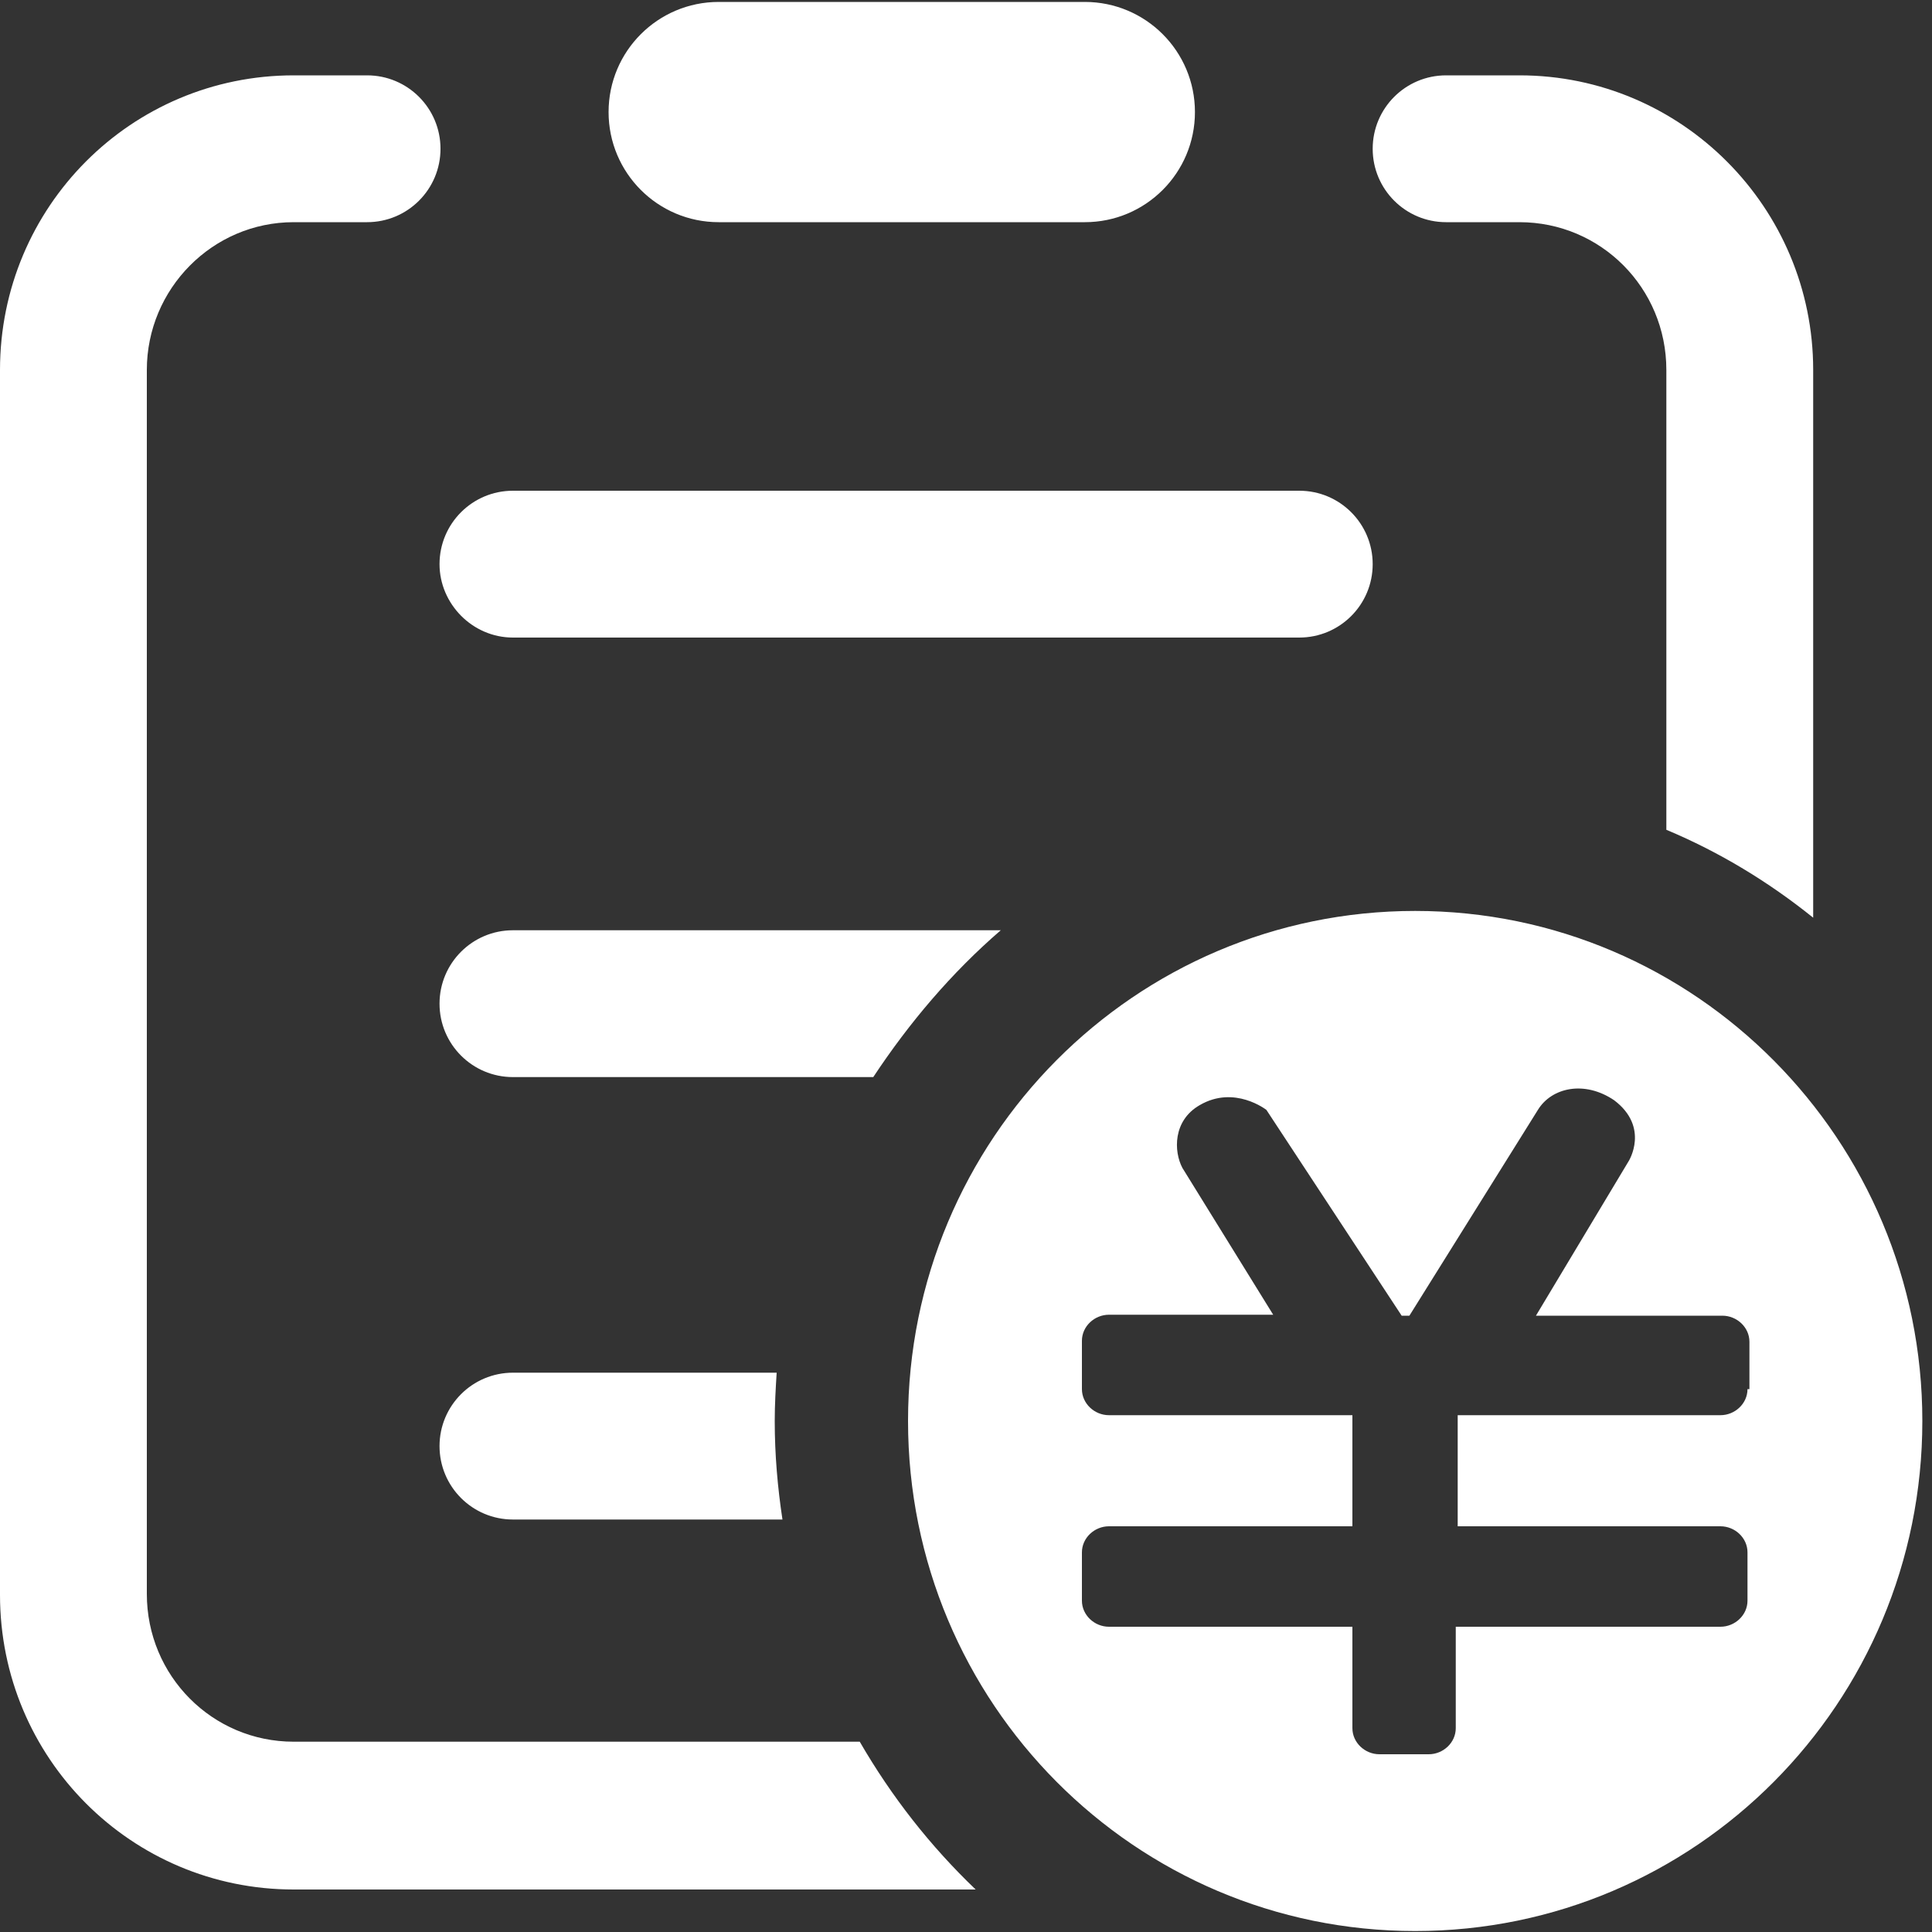 <?xml version="1.0" standalone="no"?><!DOCTYPE svg PUBLIC "-//W3C//DTD SVG 1.1//EN" "http://www.w3.org/Graphics/SVG/1.1/DTD/svg11.dtd"><svg t="1505107342645" class="icon" style="" viewBox="0 0 1024 1024" version="1.1" xmlns="http://www.w3.org/2000/svg" p-id="3342" xmlns:xlink="http://www.w3.org/1999/xlink" width="16" height="16"><rect x="0" y="0" width="1024" height="1024" fill="#333333" stroke="none"/><defs><style type="text/css"></style></defs><path d="M271.872 727.552c-21.504 0-38.912 17.408-38.912 38.912 0 21.504 17.408 38.912 38.912 38.912H414.72c-2.56-16.896-4.096-34.304-4.096-52.224 0-8.704 0.512-17.408 1.024-25.6H271.872z m258.56-234.496H271.872c-21.504 0-38.912 17.408-38.912 38.912 0 21.504 17.408 38.912 38.912 38.912h190.976c18.944-28.672 41.472-55.296 67.584-77.824zM766.464 117.76h38.912c43.008 0 77.824 34.816 77.824 78.336v243.712c28.16 11.776 54.272 27.648 77.824 46.592V196.096c0-86.016-69.632-156.16-155.648-156.16h-38.912c-21.504 0-38.912 17.408-38.912 38.912 0 21.504 17.408 38.912 38.912 38.912z m-385.536 0h194.048c32.256 0 58.368-26.112 58.368-58.368 0-32.256-26.112-58.368-58.368-58.368H380.928C348.672 1.024 322.56 27.136 322.56 59.392 322.56 91.648 348.672 117.76 380.928 117.76zM455.68 923.136H155.648c-43.008 0-77.824-34.816-77.824-78.336V196.096C77.824 153.088 112.64 117.76 155.648 117.76H194.56c21.504 0 38.912-17.408 38.912-38.912 0-21.504-17.408-38.912-38.912-38.912h-38.912C69.632 39.936 0 109.568 0 196.096v649.216c0 86.528 69.632 156.16 155.648 156.16H517.12c-24.064-23.04-44.544-49.152-61.44-78.336zM271.872 337.92h416.768c21.504 0 38.912-17.408 38.912-38.912 0-21.504-17.408-38.912-38.912-38.912H271.872c-21.504 0-38.912 17.408-38.912 38.912 0 20.992 17.408 38.912 38.912 38.912z m478.208 144.896c-148.48 0-268.8 120.832-268.8 270.336 0 149.504 120.32 270.336 268.8 270.336s268.8-120.832 268.8-270.336c0-148.992-120.32-270.336-268.8-270.336z m176.128 253.44c0 7.68-6.656 13.824-14.336 13.824h-139.264V808.96h139.264c7.68 0 14.336 6.144 14.336 13.824v25.6c0 7.68-6.656 13.824-14.336 13.824h-140.288v53.76c0 7.68-6.656 13.824-14.336 13.824h-26.112c-7.68 0-14.336-6.144-14.336-13.824v-53.76h-129.024c-7.68 0-14.336-6.144-14.336-13.824v-25.6c0-7.68 6.656-13.824 14.336-13.824H716.8v-58.88h-129.024c-7.68 0-14.336-6.144-14.336-13.824v-25.6c0-7.68 6.656-13.824 14.336-13.824h87.04l-48.128-77.824c-4.608-8.704-5.12-25.088 9.216-33.28 18.432-10.752 35.328 2.56 35.328 2.56l71.68 109.056h4.096l68.096-109.056c7.168-11.776 24.576-15.872 40.448-5.12 18.944 14.336 7.68 32.256 7.68 32.256l-49.152 81.92h98.816c7.68 0 14.336 6.144 14.336 13.824v25.088h-1.024z" fill="#ffffff" p-id="3343"></path></svg>